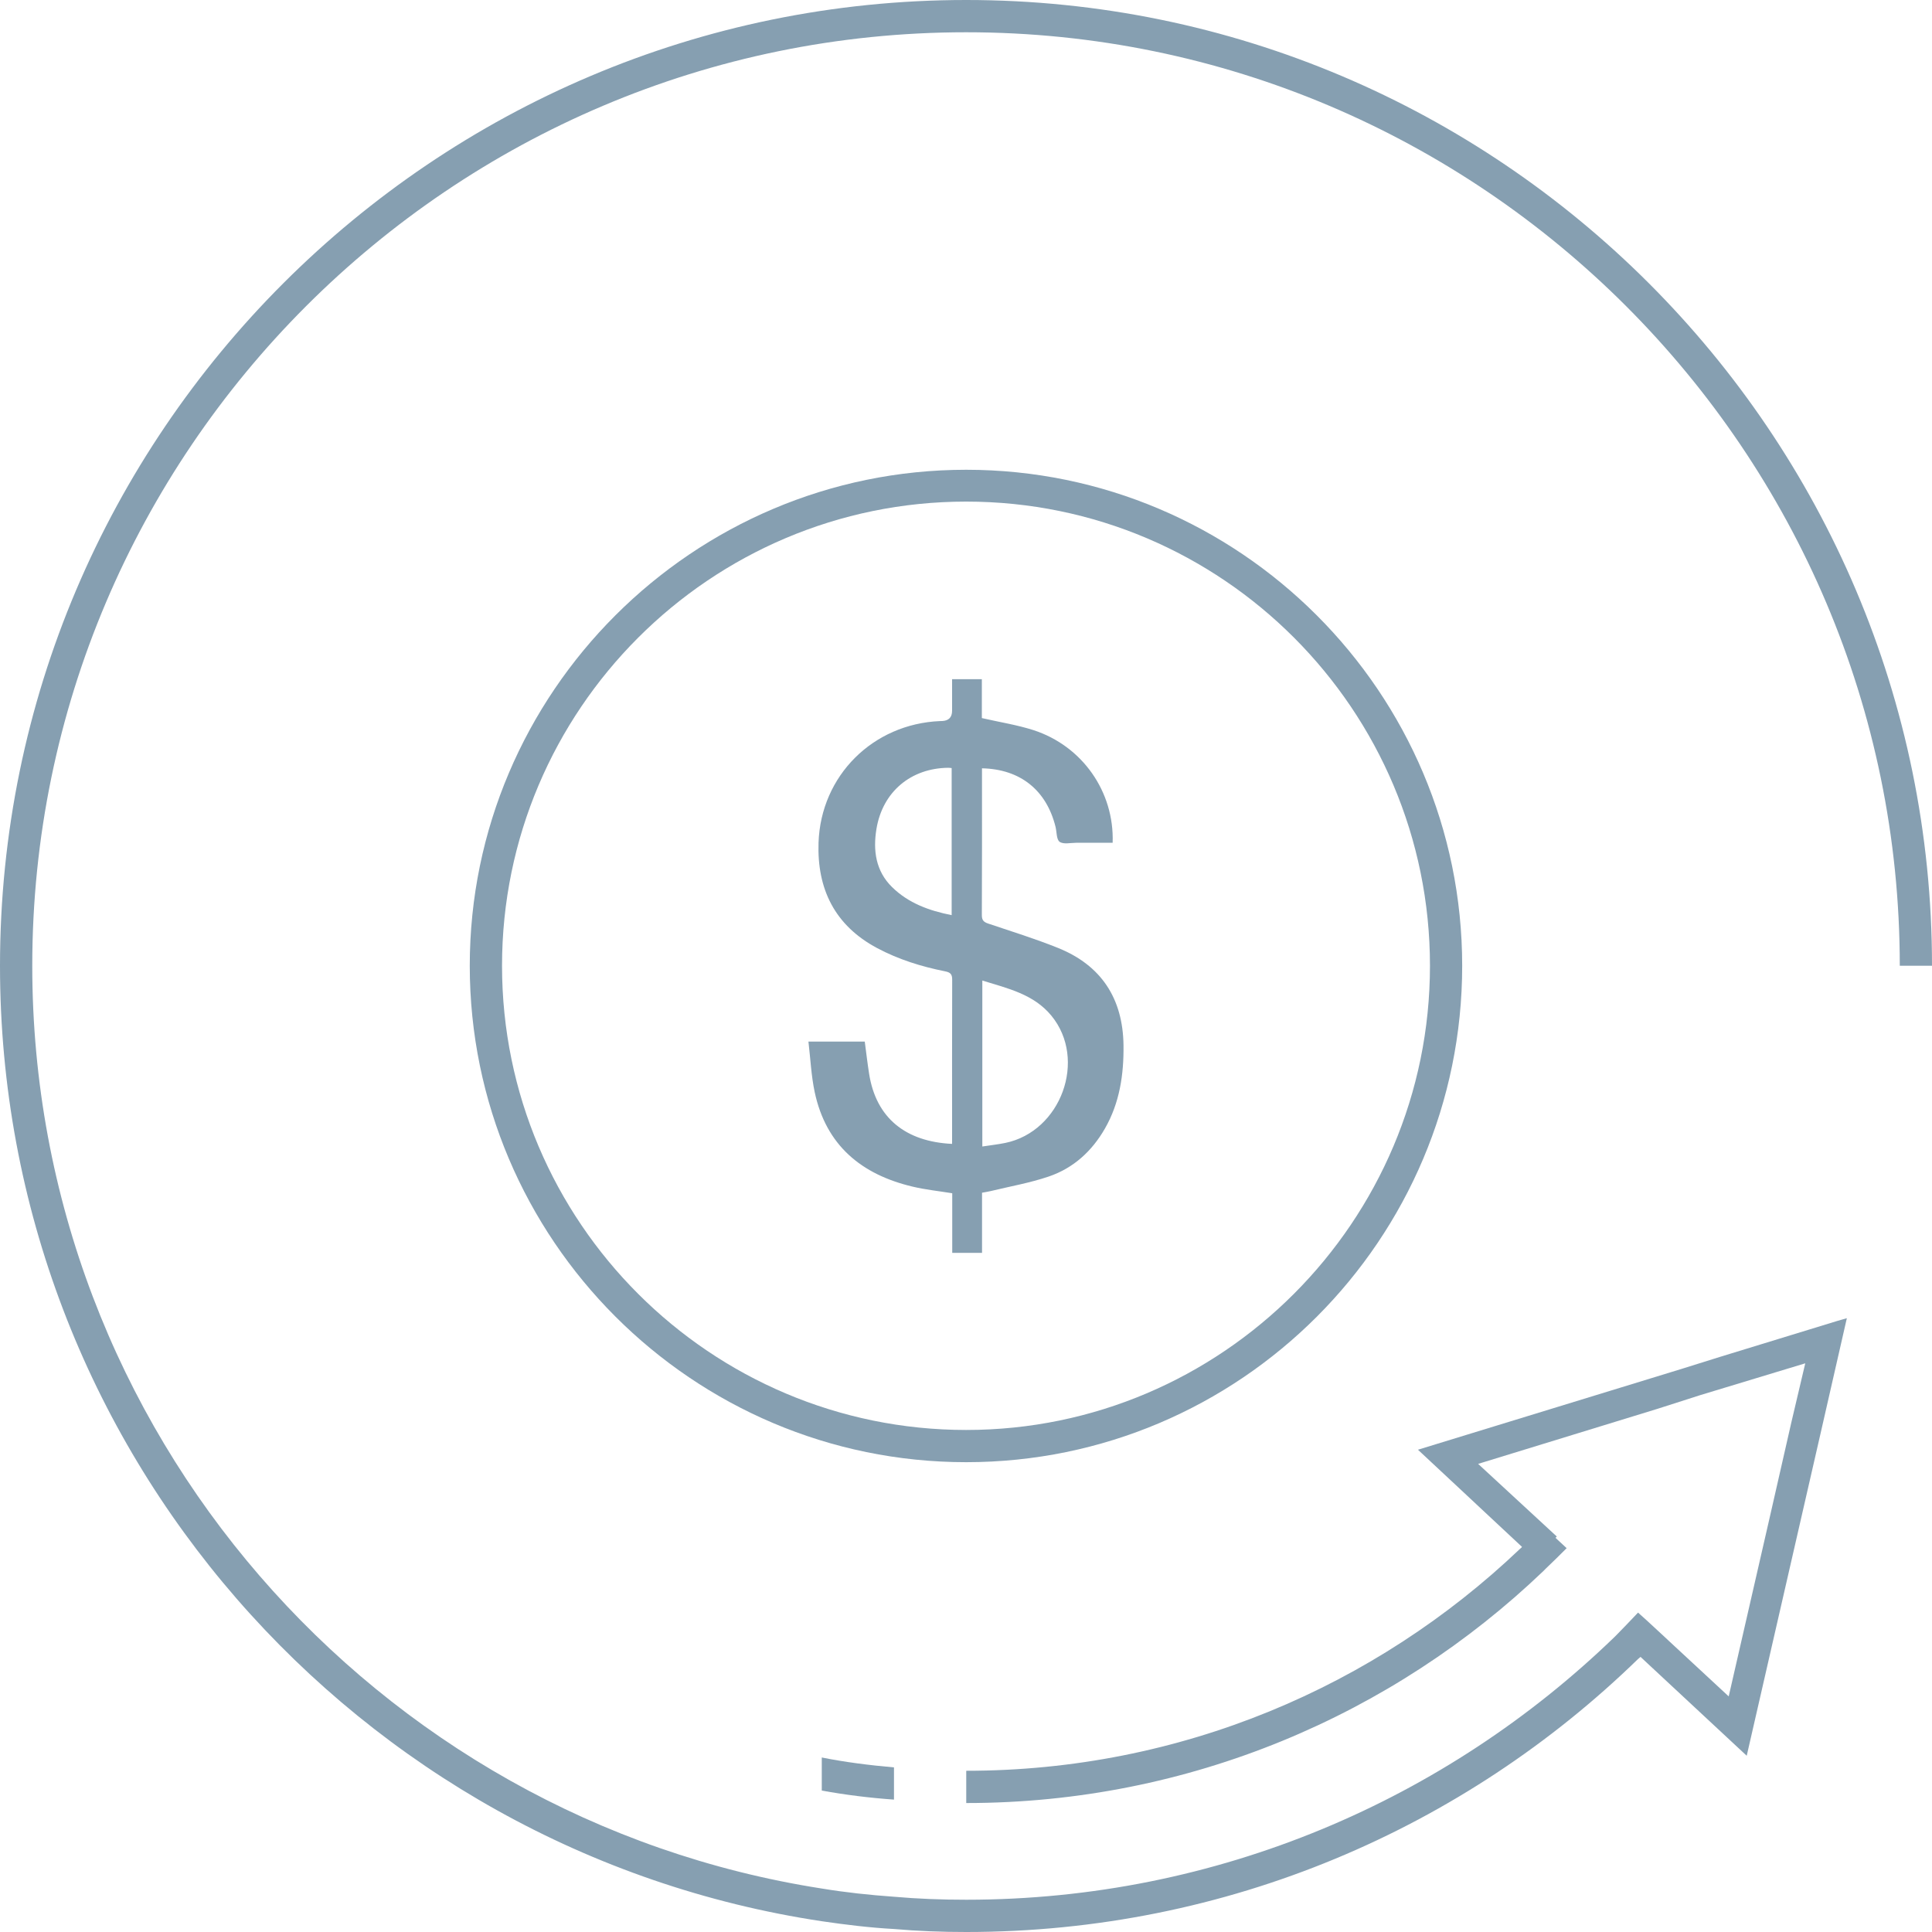 <svg width="40" height="40" viewBox="0 0 40 40" fill="none" xmlns="http://www.w3.org/2000/svg">
<g clip-path="url(#clip0_10_1145)">
<path d="M39.333 19.995H40C40 8.97 31.03 0 20.004 0C8.978 0 0 8.97 0 19.995C0 30.015 7.395 38.327 17.014 39.777C17.504 39.849 18.011 39.911 18.509 39.938C19.008 39.982 19.506 40 20.004 40C25.415 40 30.318 37.846 33.913 34.349C33.931 34.331 33.949 34.322 33.966 34.304L34.109 34.438L36.164 36.351L37.695 29.668L38.237 27.292L38.051 27.345L35.639 28.084L34.785 28.351L29.357 30.015L31.511 32.026C31.502 32.044 31.484 32.053 31.466 32.071C28.476 34.918 24.445 36.662 20.005 36.662V37.33C24.623 37.33 28.841 35.505 31.956 32.525L32 32.48C32.142 32.346 32.294 32.195 32.436 32.053L32.205 31.839L32.232 31.812L30.603 30.308L34.314 29.169L35.204 28.884L37.376 28.226L37.091 29.436L36.637 31.43L35.791 35.122L34.554 33.975L34.43 33.859L34.092 33.547L33.914 33.387C33.771 33.538 33.584 33.734 33.469 33.85C33.451 33.868 33.433 33.886 33.424 33.895C29.945 37.258 25.211 39.332 20.005 39.332C19.506 39.332 19.008 39.314 18.509 39.27C18.002 39.234 17.504 39.181 17.015 39.1C7.769 37.66 0.668 29.642 0.668 19.995C0.668 9.344 9.344 0.668 20.004 0.668C30.665 0.668 39.333 9.344 39.333 19.996V19.995Z" fill="#869FB1"/>
<path d="M18.509 37.259V36.592C18.002 36.547 17.503 36.485 17.014 36.387V37.072C17.504 37.161 18.002 37.223 18.509 37.259V37.259Z" fill="#869FB1"/>
<path d="M30.273 19.995C30.273 14.336 25.664 9.726 20.004 9.726C14.345 9.726 9.726 14.336 9.726 19.995C9.726 25.655 14.336 30.273 20.004 30.273C25.673 30.273 30.273 25.664 30.273 19.995ZM10.394 19.995C10.394 14.7 14.701 10.385 20.004 10.385C25.308 10.385 29.606 14.7 29.606 19.995C29.606 25.29 25.299 29.606 20.004 29.606C14.71 29.606 10.394 25.299 10.394 19.995Z" fill="#869FB1"/>
<path d="M16.738 21.565H17.904C17.934 21.79 17.959 22.011 17.994 22.231C18.138 23.15 18.752 23.637 19.712 23.683V23.539C19.712 22.455 19.71 21.372 19.714 20.288C19.715 20.172 19.68 20.132 19.565 20.11C19.076 20.012 18.603 19.865 18.16 19.629C17.284 19.162 16.914 18.407 16.947 17.445C16.995 16.056 18.076 14.987 19.463 14.929C19.478 14.929 19.493 14.928 19.507 14.928C19.643 14.921 19.712 14.85 19.712 14.715C19.712 14.501 19.712 14.286 19.712 14.062H20.328V14.867C20.698 14.952 21.055 15.007 21.395 15.116C22.409 15.444 23.073 16.394 23.036 17.449C22.785 17.449 22.533 17.45 22.281 17.449C22.164 17.449 22.019 17.485 21.939 17.429C21.872 17.383 21.88 17.227 21.854 17.12C21.667 16.362 21.126 15.924 20.331 15.907C20.331 15.953 20.331 15.999 20.331 16.045C20.331 17.011 20.333 17.978 20.328 18.944C20.327 19.054 20.368 19.091 20.464 19.123C20.944 19.284 21.429 19.435 21.898 19.623C22.803 19.985 23.249 20.675 23.261 21.643C23.268 22.244 23.183 22.83 22.877 23.364C22.608 23.834 22.224 24.185 21.712 24.359C21.323 24.491 20.912 24.563 20.511 24.66C20.455 24.674 20.398 24.681 20.332 24.694V25.939H19.715V24.705C19.431 24.659 19.159 24.631 18.895 24.568C17.834 24.317 17.101 23.712 16.867 22.609C16.796 22.273 16.78 21.926 16.738 21.566L16.738 21.565ZM20.338 23.737C20.508 23.711 20.662 23.694 20.814 23.663C21.97 23.424 22.512 21.935 21.768 21.029C21.403 20.584 20.865 20.464 20.338 20.301V23.736V23.737ZM19.703 15.902C19.671 15.899 19.652 15.896 19.633 15.896C18.859 15.904 18.273 16.392 18.146 17.162C18.073 17.605 18.129 18.034 18.471 18.368C18.809 18.699 19.236 18.855 19.703 18.947V15.902V15.902Z" fill="#869FB1"/>
</g>
<defs>
<clipPath id="clip0_10_1145">
<rect width="40" height="40" fill="white"/>
</clipPath>
</defs>
</svg>
